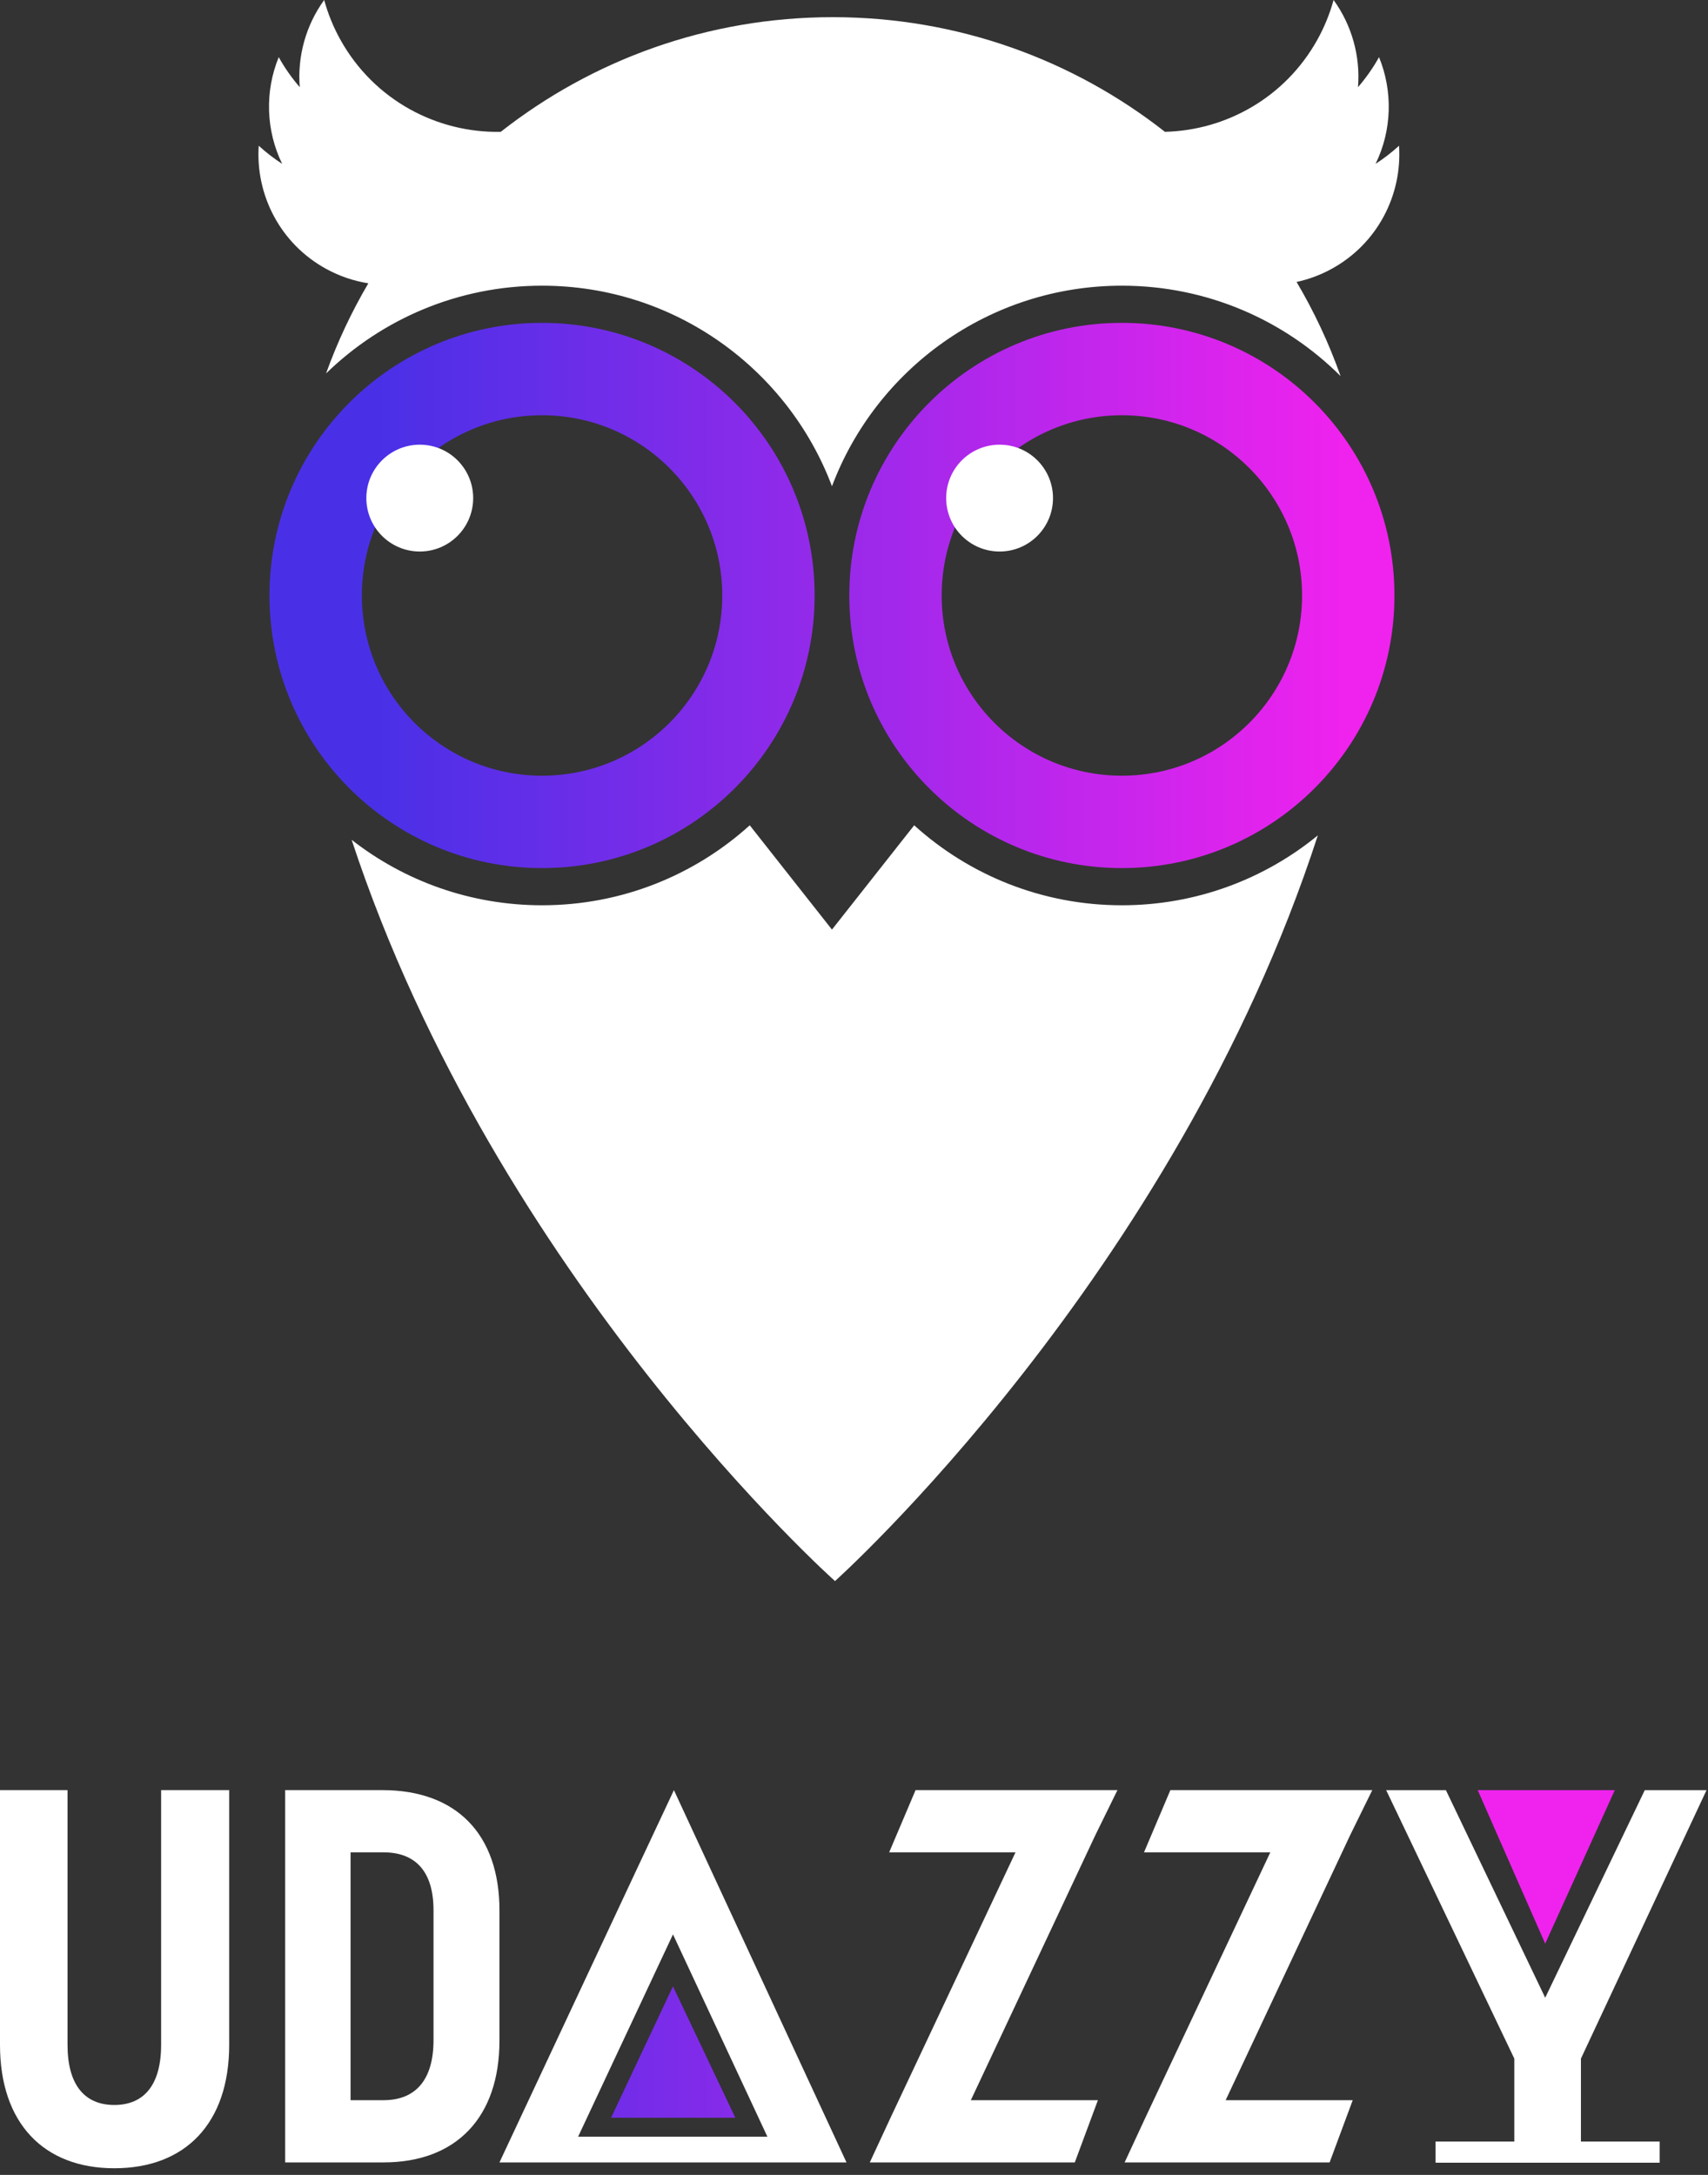 <svg width="216" height="275" viewBox="0 0 216 275" fill="none" xmlns="http://www.w3.org/2000/svg">
<rect x="0" y="0" width="216" height="275" fill="#333333" stroke="none"/>
<path d="M0 258.558V226.347H8.54V258.558C8.54 263.601 10.692 266.157 14.457 266.157C18.223 266.157 20.375 263.601 20.375 258.558V226.347H28.983V258.558C28.983 268.444 23.469 274.159 14.457 274.159C5.514 274.159 0 268.443 0 258.558Z" fill="white"/>
<path d="M36.063 226.347H48.368C57.716 226.347 63.163 231.928 63.163 241.545V258.02C63.163 267.704 57.716 273.419 48.503 273.419H36.063V226.347H36.063ZM48.503 265.551C52.605 265.551 54.825 262.929 54.825 257.952V241.544C54.825 236.702 52.605 234.214 48.503 234.214H44.334V265.551H48.503V265.551Z" fill="white"/>
<path d="M85.226 226.348L80.498 236.422H80.498L63.163 273.42H107.051L85.226 226.348ZM73.111 270.167L85.107 244.587L97.047 270.167H73.111Z" fill="white"/>
<path d="M171.071 265.551L168.149 273.419H142.224L144.844 267.771L160.648 234.214H144.675L148.01 226.347H173.542L170.735 232.063L155 265.552H171.071V265.551Z" fill="white"/>
<path d="M138.846 265.551L135.923 273.419H109.998L112.62 267.771L128.423 234.214H112.448L115.785 226.347H141.316L138.51 232.063L122.775 265.552H138.846V265.551Z" fill="white"/>
<path d="M199.931 260.293L215.815 226.348H208.005L195.412 252.597L182.853 226.348H175.299L191.505 260.293V270.776H181.547V273.457H191.505H199.931H209.889V270.776H199.931V260.293Z" fill="white"/>
<path d="M176.927 18.425C176.017 19.261 175.024 20.025 173.961 20.718C176.035 16.473 176.164 11.543 174.397 7.226C173.658 8.558 172.767 9.829 171.737 11.025C172.054 7.108 170.955 3.184 168.65 0C168.171 1.742 167.479 3.454 166.556 5.099C162.495 12.336 155.058 16.478 147.323 16.668C135.754 7.588 121.173 2.171 105.325 2.171C89.476 2.171 74.894 7.589 63.325 16.67C55.236 16.829 47.325 12.647 43.09 5.099C42.166 3.453 41.474 1.741 40.996 0C38.69 3.183 37.592 7.107 37.908 11.024C36.878 9.829 35.987 8.557 35.249 7.225C33.481 11.542 33.611 16.472 35.685 20.718C34.622 20.025 33.628 19.26 32.719 18.425C32.302 24.642 35.441 30.83 41.27 34.011C42.972 34.94 44.767 35.535 46.579 35.823C44.463 39.425 42.666 43.237 41.233 47.222C48.29 40.354 57.925 36.123 68.55 36.123C85.321 36.123 99.629 46.664 105.214 61.483C110.798 46.664 125.105 36.123 141.876 36.123C152.673 36.123 162.449 40.491 169.535 47.556C168.06 43.387 166.19 39.404 163.971 35.652C165.475 35.325 166.958 34.786 168.377 34.011C174.204 30.83 177.344 24.643 176.927 18.425Z" fill="white"/>
<path d="M115.611 104.352L105.213 117.54L94.816 104.352C87.868 110.636 78.657 114.464 68.55 114.464C59.47 114.464 51.113 111.374 44.47 106.189C62.778 161.745 105.598 199.915 105.598 199.915C105.598 199.915 148.502 161.487 166.657 105.628C159.906 111.15 151.278 114.464 141.876 114.464C131.771 114.464 122.559 110.636 115.611 104.352Z" fill="white"/>
<path fill-rule="evenodd" clip-rule="evenodd" d="M68.55 40.823C49.513 40.823 34.08 56.256 34.08 75.294C34.08 94.331 49.513 109.763 68.55 109.763C87.587 109.763 103.02 94.331 103.02 75.294C103.02 56.256 87.587 40.823 68.55 40.823ZM68.55 98.082C55.965 98.082 45.761 87.879 45.761 75.294C45.761 62.707 55.965 52.505 68.55 52.505C81.134 52.505 91.338 62.707 91.338 75.294C91.338 87.879 81.135 98.082 68.55 98.082ZM141.876 40.823C122.84 40.823 107.406 56.256 107.406 75.294C107.406 94.331 122.84 109.763 141.876 109.763C160.914 109.763 176.347 94.331 176.347 75.294C176.347 56.256 160.914 40.823 141.876 40.823ZM141.876 98.082C129.292 98.082 119.088 87.879 119.088 75.294C119.088 62.707 129.292 52.505 141.876 52.505C154.461 52.505 164.665 62.707 164.665 75.294C164.665 87.879 154.462 98.082 141.876 98.082ZM186.876 226.348H204.214L195.412 245.758L186.876 226.348ZM77.281 267.768L85.107 251.159L92.991 267.768H77.281Z" fill="url(#paint0_linear_215_252)"/>
<path d="M126.412 69.735C130.142 69.735 133.166 66.711 133.166 62.98C133.166 59.25 130.142 56.226 126.412 56.226C122.681 56.226 119.657 59.25 119.657 62.98C119.657 66.711 122.681 69.735 126.412 69.735Z" fill="white"/>
<path d="M53.085 69.735C56.815 69.735 59.84 66.711 59.84 62.98C59.84 59.25 56.815 56.226 53.085 56.226C49.355 56.226 46.33 59.25 46.33 62.98C46.33 66.711 49.355 69.735 53.085 69.735Z" fill="white"/>
<defs>
<linearGradient id="paint0_linear_215_252" x1="47.954" y1="75.546" x2="170.454" y2="75.546" gradientUnits="userSpaceOnUse">
<stop stop-color="#4930E7"/>
<stop offset="1" stop-color="#F022EE"/>
</linearGradient>
</defs>
</svg>
